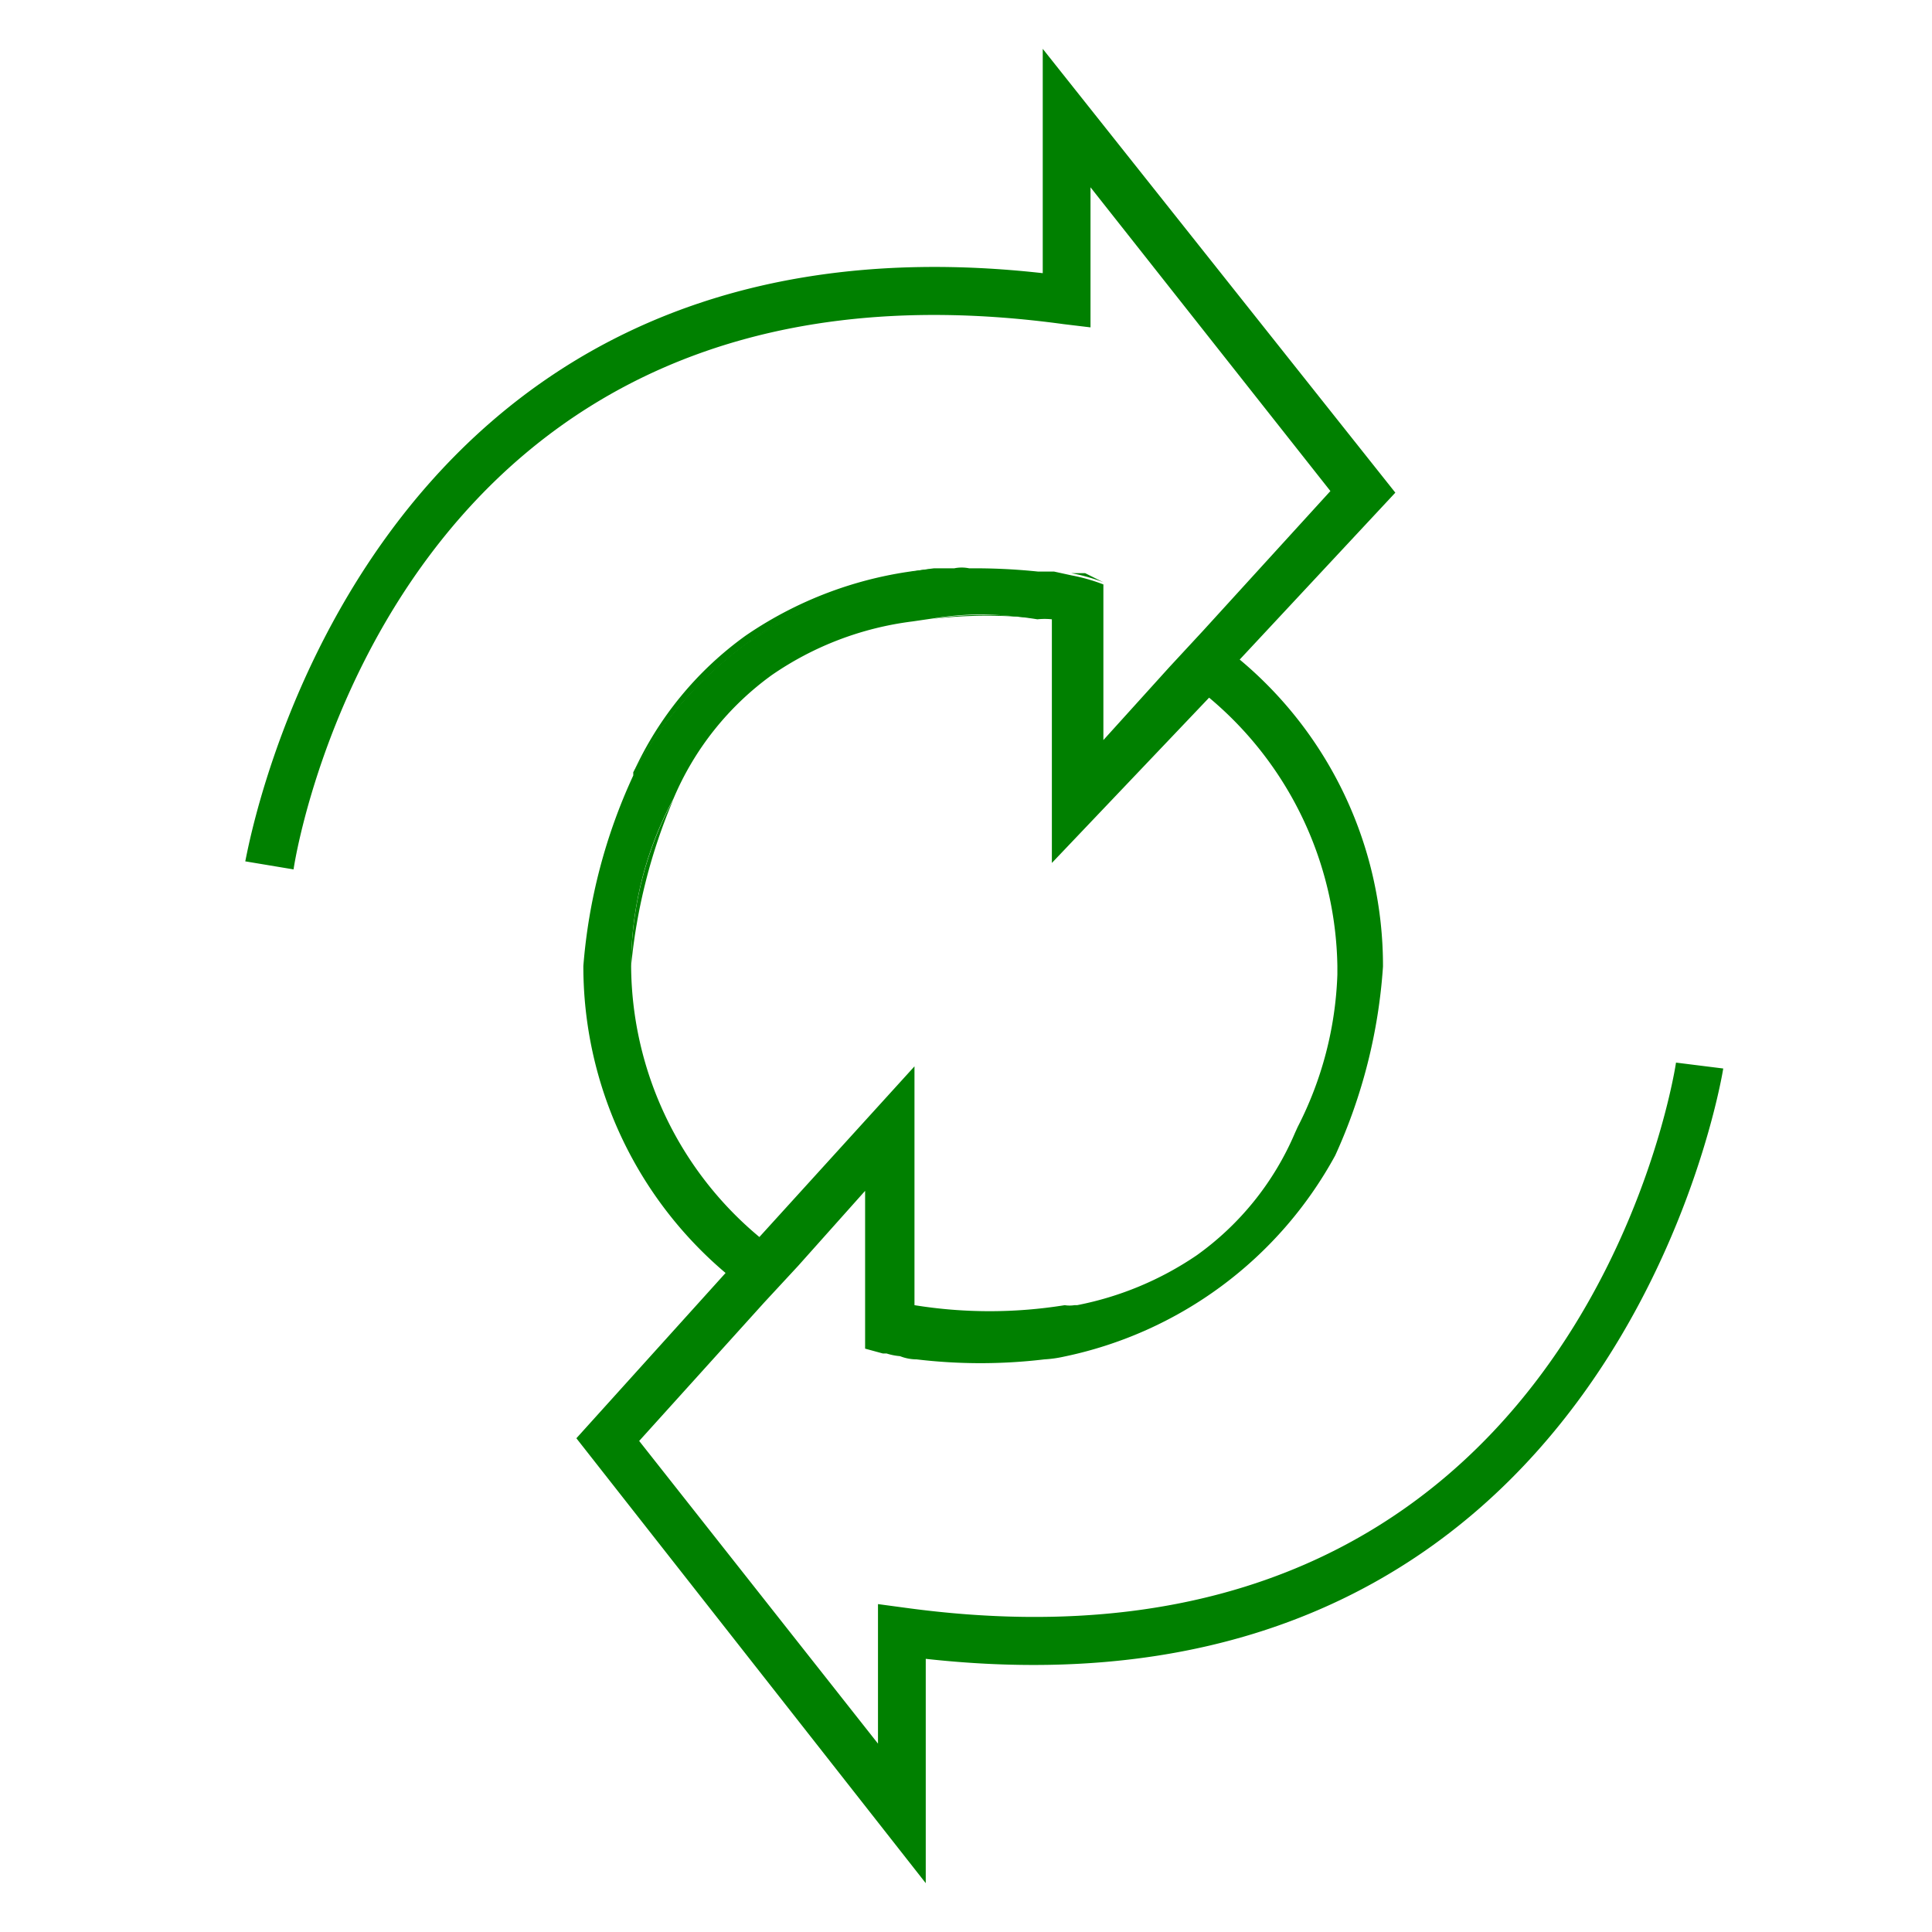 <svg height="30px" width="30px" id="SvgjsSvg1065" xmlns="http://www.w3.org/2000/svg" version="1.1" xmlns:xlink="http://www.w3.org/1999/xlink" xmlns:svgjs="http://svgjs.com/svgjs"><defs id="SvgjsDefs1066"></defs><g id="SvgjsG1067"><svg xmlns="http://www.w3.org/2000/svg" viewBox="0 0 36 36"><g data-name="Layer 2" fill="#008000" class="color000 svgShape"><path d="M31.23,19.8c-.07.47-2,11.84-14.35,10.16l-.52-.07v2.6l-4.45-5.64,2.33-2.58.63-.68,1.25-1.4v2.94l.33.09.07,0a1.11,1.11,0,0,0,.25.05.85.85,0,0,0,.31.06,10.05,10.05,0,0,0,2.38,0,2.23,2.23,0,0,0,.36-.05h0a7.49,7.49,0,0,0,5.06-3.75,10.1,10.1,0,0,0,.89-3.52v0a7.43,7.43,0,0,0-2.67-5.72L26,9.18,19.43.91V5.09C6.62,3.66,4.61,15.93,4.57,16.05l.9.15c.07-.49,2-11.85,14.35-10.16l.5.06V3.49l4.47,5.66-2.37,2.6-.63.68-1.23,1.36v-2.9a3.38,3.38,0,0,0-.6-.17l-.32-.07-.3,0a11.45,11.45,0,0,0-1.28-.06.68.68,0,0,0-.28,0l-.38,0a7.48,7.48,0,0,0-5.6,3.8s0,0,0,.06A10.38,10.38,0,0,0,10.87,18V18a7.48,7.48,0,0,0,2.65,5.72L10.74,26.8l6.51,8.29V30.91c12.83,1.42,14.84-10.86,14.86-11ZM11.76,18v0a6.57,6.57,0,0,1,.79-3.12l0,0a5.46,5.46,0,0,1,1.83-2.3,5.9,5.9,0,0,1,2.62-1l.41-.06a5.53,5.53,0,0,1,.92-.07,7.06,7.06,0,0,1,1,.09,1.26,1.26,0,0,1,.27,0v4.54L22.53,13a0,0,0,0,0,0,0A6.66,6.66,0,0,1,24.92,18v.16A6.71,6.71,0,0,1,24.18,21l-.05.11a5.4,5.4,0,0,1-1.83,2.28,6,6,0,0,1-2.23.93l-.05,0h0a.57.57,0,0,1-.18,0,8.8,8.8,0,0,1-2.8,0V19.87l-2.89,3.18A6.62,6.62,0,0,1,11.76,18Z" fill="#008000" class="color000 svgShape"></path><path d="M12.55 14.89A10.47 10.47 0 0011.76 18 6.57 6.57 0 0112.55 14.89zM17.4 10.6a7.48 7.48 0 00-5.6 3.8 6.39 6.39 0 012.1-2.56A7.24 7.24 0 0117.4 10.6zM19.39 11.53a8.8 8.8 0 00-2 0 5.53 5.53 0 01.92-.07A7.06 7.06 0 0119.39 11.53zM20.56 10.85v0a3.38 3.38 0 00-.6-.17l.26 0z" fill="#008000" class="color000 svgShape"></path></g></svg></g></svg>